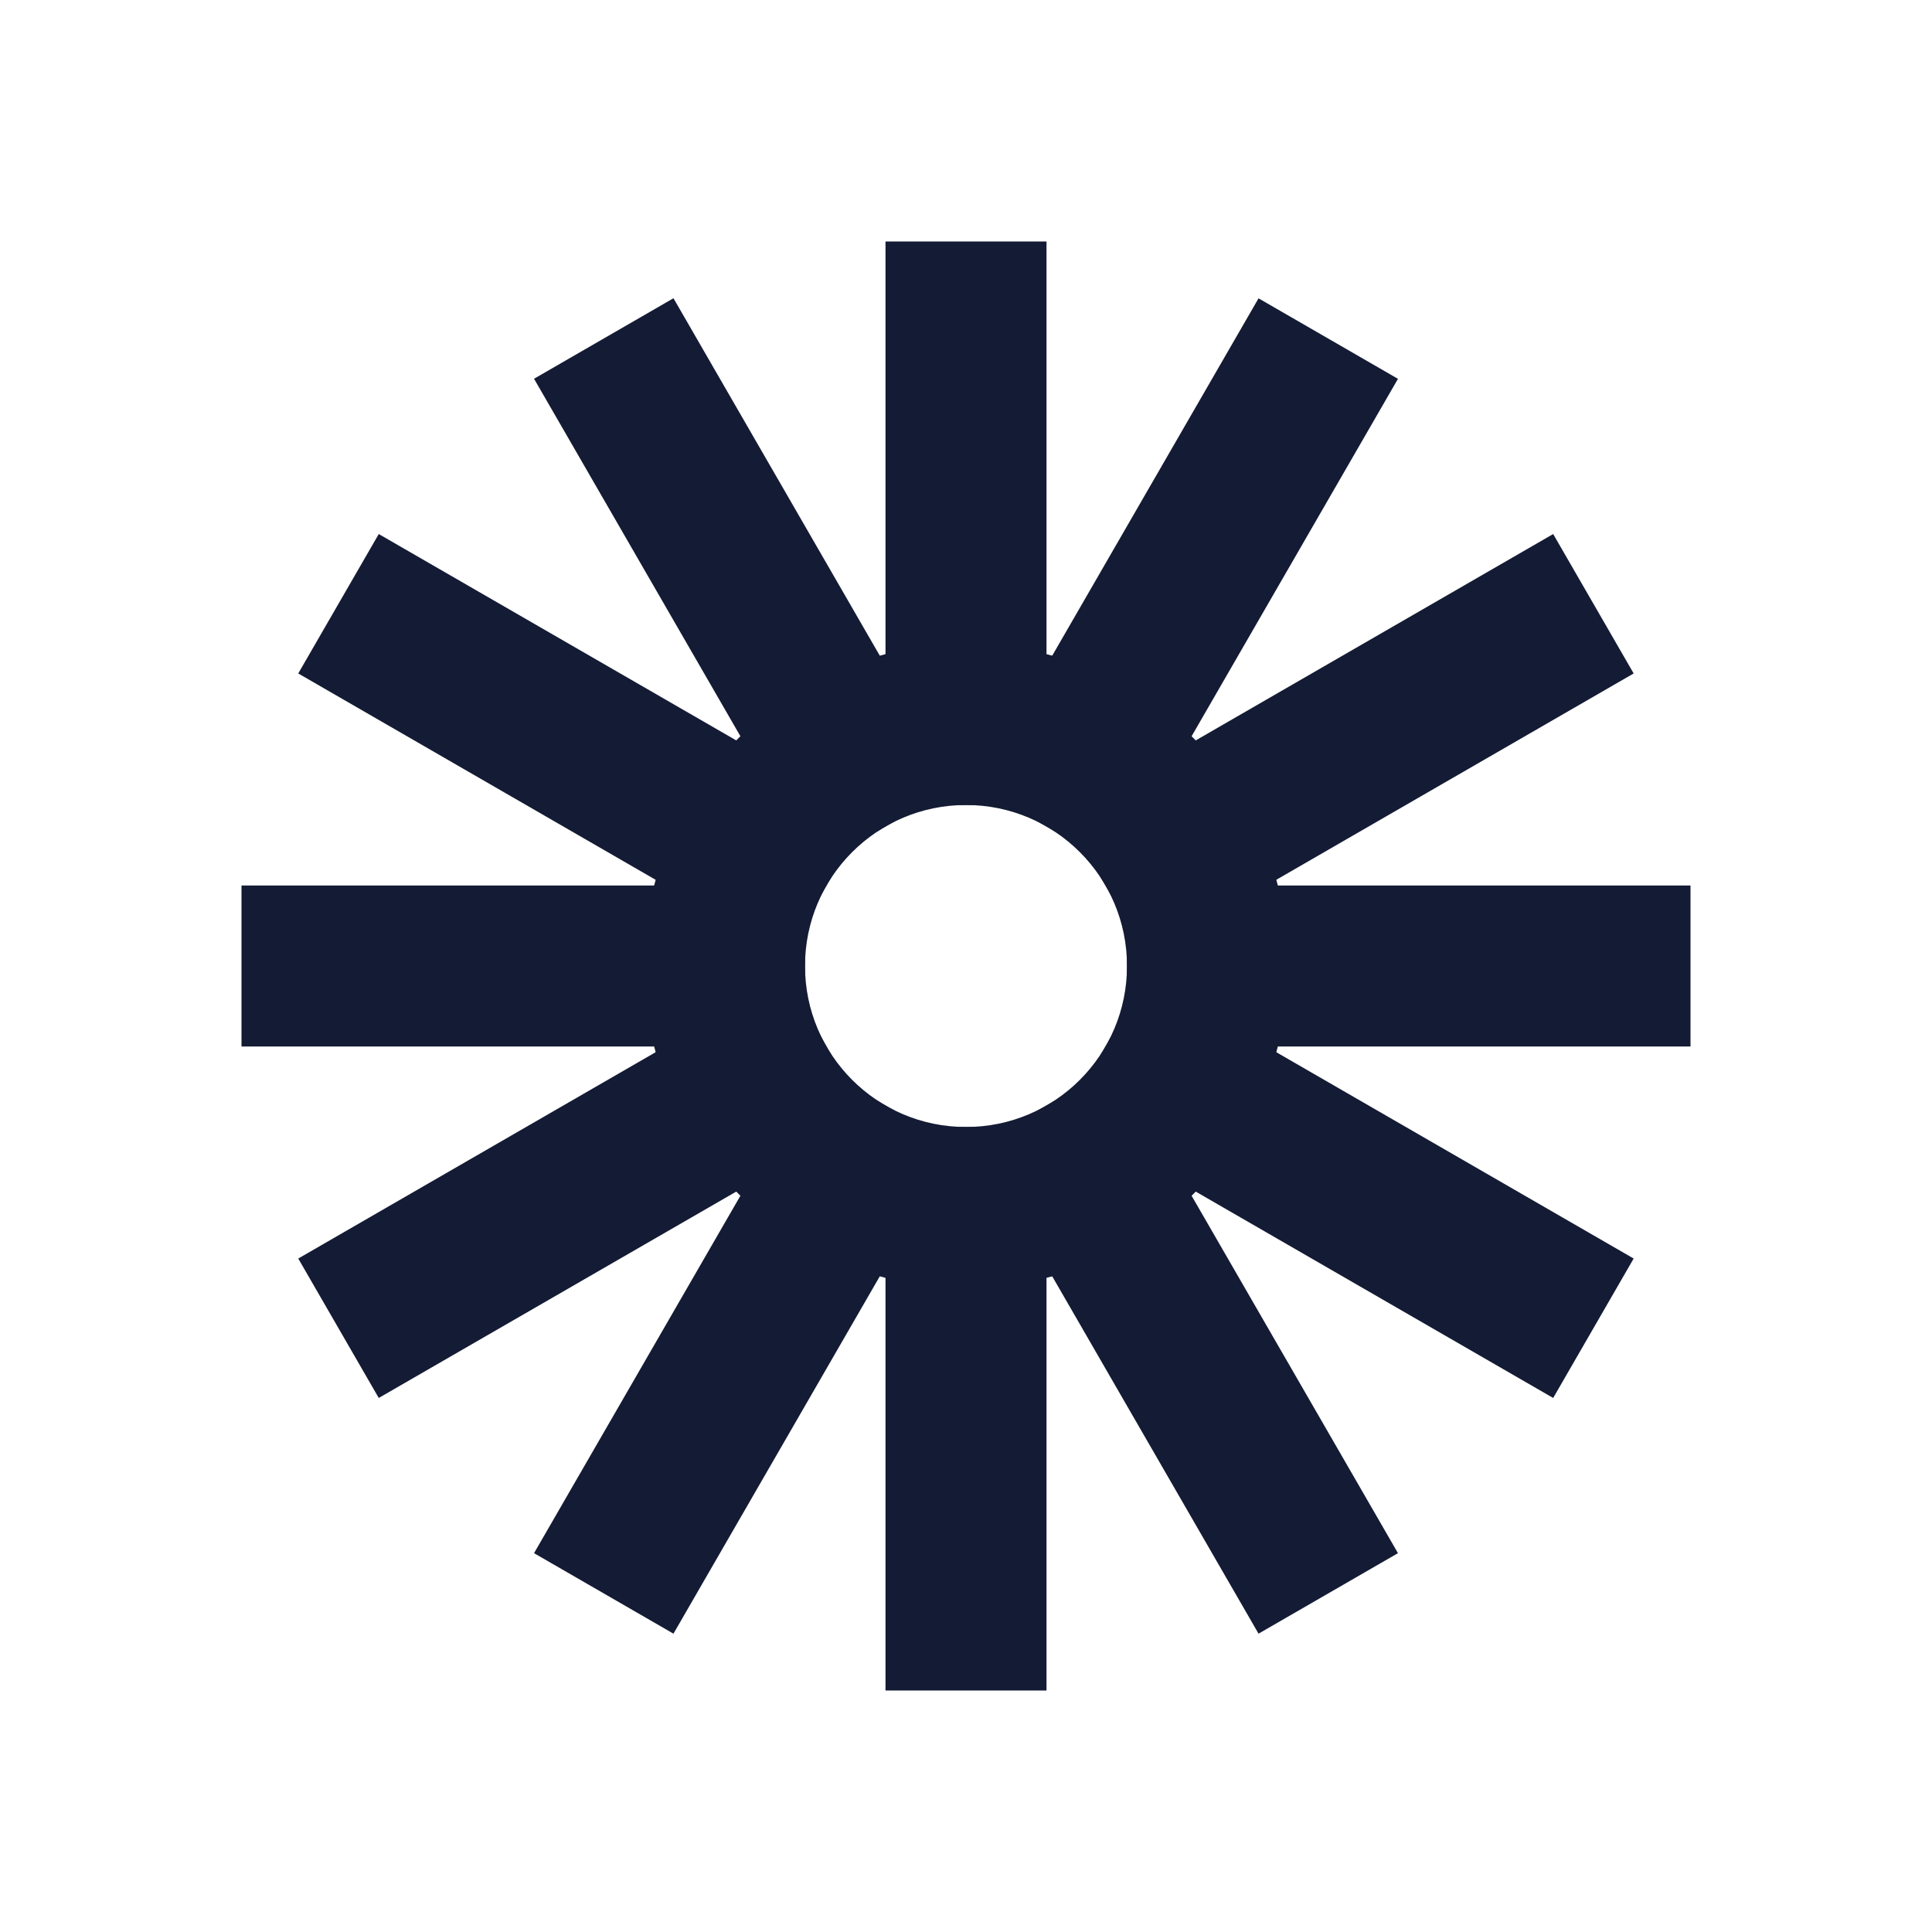 <svg width="24" height="24" viewBox="0 0 24 24" fill="none" xmlns="http://www.w3.org/2000/svg">
<path fill-rule="evenodd" clip-rule="evenodd" d="M12 14C13.105 14 14 13.105 14 12C14 10.895 13.105 10 12 10C10.895 10 10 10.895 10 12C10 13.105 10.895 14 12 14ZM16 12C16 14.209 14.209 16 12 16C9.791 16 8 14.209 8 12C8 9.791 9.791 8 12 8C14.209 8 16 9.791 16 12Z" fill="#141B34"/>
<path fill-rule="evenodd" clip-rule="evenodd" d="M13 3V10H11V3H13ZM13 14V21H11V14H13Z" fill="#141B34"/>
<path fill-rule="evenodd" clip-rule="evenodd" d="M21 13L14 13L14 11L21 11L21 13ZM10 13L3 13L3 11L10 11L10 13Z" fill="#141B34"/>
<path fill-rule="evenodd" clip-rule="evenodd" d="M20.294 8.366L14.232 11.866L13.232 10.134L19.294 6.634L20.294 8.366ZM10.768 13.866L4.705 17.366L3.705 15.634L9.767 12.134L10.768 13.866Z" fill="#141B34"/>
<path fill-rule="evenodd" clip-rule="evenodd" d="M15.634 20.294L12.134 14.232L13.866 13.232L17.366 19.294L15.634 20.294ZM10.134 10.768L6.634 4.705L8.366 3.705L11.866 9.768L10.134 10.768Z" fill="#141B34"/>
<path fill-rule="evenodd" clip-rule="evenodd" d="M17.366 4.706L13.866 10.768L12.134 9.768L15.634 3.706L17.366 4.706ZM11.866 14.232L8.366 20.294L6.634 19.294L10.134 13.232L11.866 14.232Z" fill="#141B34"/>
<path fill-rule="evenodd" clip-rule="evenodd" d="M19.294 17.366L13.232 13.866L14.232 12.134L20.294 15.634L19.294 17.366ZM9.767 11.866L3.705 8.366L4.705 6.634L10.768 10.134L9.767 11.866Z" fill="#141B34"/>
</svg>
